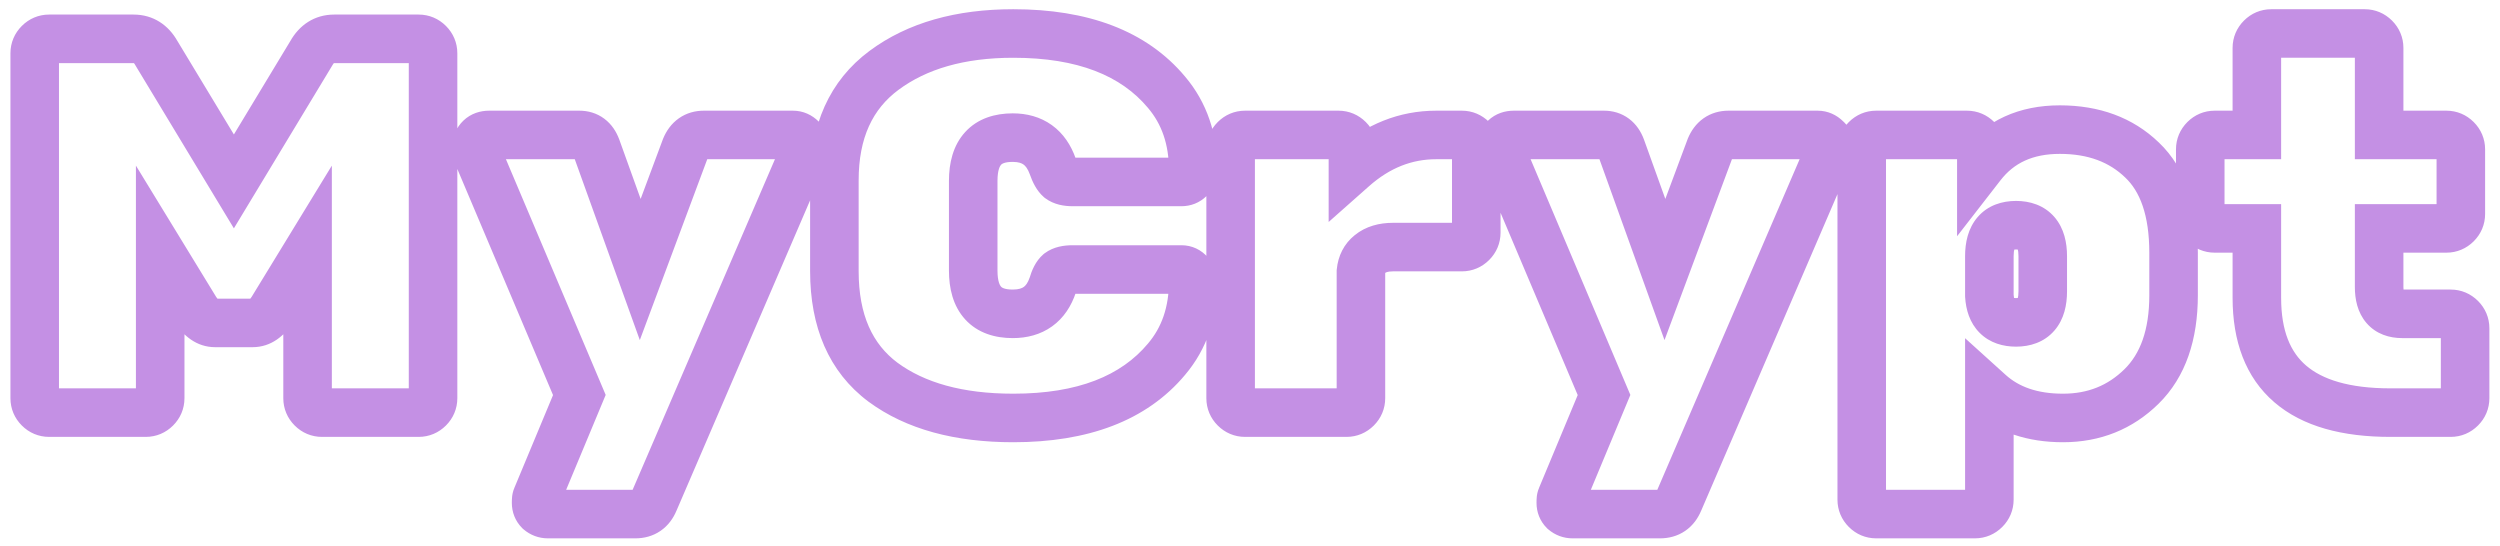 <svg width="206" height="45" viewBox="0 0 206 45" fill="none" xmlns="http://www.w3.org/2000/svg">
<path d="M25.696 33.648L27.11 32.234L27.11 32.234L25.696 33.648ZM25.344 20.756H27.344V13.648L23.637 19.713L25.344 20.756ZM22.44 25.508L24.125 26.586L24.136 26.569L24.147 26.551L22.44 25.508ZM16.104 25.508L14.397 26.551L14.408 26.569L14.419 26.586L16.104 25.508ZM13.2 20.756L14.907 19.713L11.2 13.648V20.756H13.2ZM12.848 33.648L14.262 35.062L14.262 35.062L12.848 33.648ZM3.212 33.648L4.626 32.234L4.626 32.234L3.212 33.648ZM3.212 3.552L4.626 4.966L4.626 4.966L3.212 3.552ZM12.892 4.388L11.144 5.359L11.161 5.391L11.18 5.422L12.892 4.388ZM19.272 14.948L17.56 15.982L19.272 18.816L20.984 15.982L19.272 14.948ZM25.652 4.388L27.364 5.422L27.383 5.391L27.4 5.359L25.652 4.388ZM27.544 5.2H34.496V1.2H27.544V5.2ZM34.496 5.2C34.409 5.2 34.293 5.183 34.171 5.131C34.05 5.08 33.965 5.014 33.918 4.966L36.746 2.138C36.148 1.54 35.366 1.2 34.496 1.2V5.2ZM33.918 4.966C33.87 4.919 33.804 4.835 33.753 4.713C33.701 4.591 33.684 4.475 33.684 4.388H37.684C37.684 3.518 37.344 2.736 36.746 2.138L33.918 4.966ZM33.684 4.388V32.812H37.684V4.388H33.684ZM33.684 32.812C33.684 32.725 33.701 32.609 33.753 32.487C33.804 32.365 33.87 32.282 33.918 32.234L36.746 35.062C37.344 34.464 37.684 33.682 37.684 32.812H33.684ZM33.918 32.234C33.965 32.186 34.05 32.12 34.171 32.069C34.293 32.017 34.409 32 34.496 32V36C35.366 36 36.148 35.66 36.746 35.062L33.918 32.234ZM34.496 32H26.532V36H34.496V32ZM26.532 32C26.619 32 26.735 32.017 26.857 32.069C26.979 32.12 27.062 32.186 27.11 32.234L24.282 35.062C24.88 35.66 25.662 36 26.532 36V32ZM27.11 32.234C27.158 32.282 27.224 32.365 27.275 32.487C27.327 32.609 27.344 32.725 27.344 32.812H23.344C23.344 33.682 23.684 34.464 24.282 35.062L27.11 32.234ZM27.344 32.812V20.756H23.344V32.812H27.344ZM23.637 19.713L20.733 24.465L24.147 26.551L27.051 21.799L23.637 19.713ZM20.756 24.43C20.691 24.531 20.639 24.596 20.602 24.635C20.567 24.674 20.552 24.682 20.561 24.676C20.573 24.668 20.605 24.649 20.657 24.632C20.71 24.616 20.764 24.608 20.812 24.608V28.608C22.369 28.608 23.454 27.634 24.125 26.586L20.756 24.43ZM20.812 24.608H17.732V28.608H20.812V24.608ZM17.732 24.608C17.78 24.608 17.834 24.616 17.887 24.632C17.939 24.649 17.971 24.668 17.983 24.676C17.992 24.682 17.977 24.674 17.942 24.635C17.905 24.596 17.853 24.531 17.788 24.43L14.419 26.586C15.09 27.634 16.175 28.608 17.732 28.608V24.608ZM17.811 24.465L14.907 19.713L11.493 21.799L14.397 26.551L17.811 24.465ZM11.2 20.756V32.812H15.2V20.756H11.2ZM11.2 32.812C11.2 32.725 11.217 32.609 11.269 32.487C11.32 32.365 11.386 32.282 11.434 32.234L14.262 35.062C14.86 34.464 15.2 33.682 15.2 32.812H11.2ZM11.434 32.234C11.482 32.186 11.566 32.12 11.687 32.069C11.809 32.017 11.925 32 12.012 32V36C12.882 36 13.664 35.66 14.262 35.062L11.434 32.234ZM12.012 32H4.048V36H12.012V32ZM4.048 32C4.135 32 4.251 32.017 4.373 32.069C4.495 32.12 4.579 32.186 4.626 32.234L1.798 35.062C2.396 35.66 3.178 36 4.048 36V32ZM4.626 32.234C4.674 32.282 4.74 32.365 4.791 32.487C4.843 32.609 4.86 32.725 4.86 32.812H0.86C0.86 33.682 1.2 34.464 1.798 35.062L4.626 32.234ZM4.86 32.812V4.388H0.86V32.812H4.86ZM4.86 4.388C4.86 4.475 4.843 4.591 4.791 4.713C4.74 4.835 4.674 4.919 4.626 4.966L1.798 2.138C1.2 2.736 0.86 3.518 0.86 4.388H4.86ZM4.626 4.966C4.579 5.014 4.495 5.08 4.373 5.131C4.251 5.183 4.135 5.2 4.048 5.2V1.2C3.178 1.2 2.396 1.54 1.798 2.138L4.626 4.966ZM4.048 5.2H11V1.2H4.048V5.2ZM11 5.2C11.044 5.2 11.059 5.205 11.054 5.204C11.048 5.202 11.036 5.197 11.025 5.191C11 5.175 11.052 5.195 11.144 5.359L14.64 3.417C13.892 2.07 12.635 1.2 11 1.2V5.2ZM11.18 5.422L17.56 15.982L20.984 13.914L14.604 3.354L11.18 5.422ZM20.984 15.982L27.364 5.422L23.94 3.354L17.56 13.914L20.984 15.982ZM27.4 5.359C27.492 5.195 27.544 5.175 27.518 5.191C27.508 5.197 27.496 5.202 27.49 5.204C27.485 5.205 27.5 5.2 27.544 5.2V1.2C25.909 1.2 24.652 2.07 23.904 3.417L27.4 5.359ZM49.147 12.176L51.029 11.499L51.024 11.486L51.02 11.474L49.147 12.176ZM52.755 22.208L50.873 22.885L52.721 28.024L54.629 22.907L52.755 22.208ZM56.495 12.176L54.649 11.407L54.634 11.442L54.621 11.477L56.495 12.176ZM66.043 11.428L64.629 12.842L64.683 12.896L64.741 12.947L66.043 11.428ZM66.307 12.484L68.144 13.275L68.208 13.126L68.247 12.969L66.307 12.484ZM53.899 41.304L52.062 40.513L52.057 40.524L52.053 40.535L53.899 41.304ZM44.439 42.096L43.025 43.51L43.079 43.565L43.137 43.614L44.439 42.096ZM44.219 40.996L46.008 41.89L46.039 41.829L46.065 41.765L44.219 40.996ZM47.739 32.548L49.585 33.317L49.908 32.542L49.581 31.768L47.739 32.548ZM39.247 12.484L37.35 13.117L37.374 13.191L37.405 13.264L39.247 12.484ZM39.203 12.176L37.23 11.847L37.203 12.011V12.176H39.203ZM40.303 13.12H47.739V9.12H40.303V13.12ZM47.739 13.12C47.733 13.12 47.688 13.119 47.618 13.098C47.545 13.075 47.468 13.037 47.397 12.984C47.251 12.875 47.239 12.784 47.274 12.878L51.02 11.474C50.791 10.864 50.412 10.245 49.797 9.784C49.166 9.311 48.441 9.12 47.739 9.12V13.12ZM47.265 12.853L50.873 22.885L54.637 21.531L51.029 11.499L47.265 12.853ZM54.629 22.907L58.369 12.875L54.621 11.477L50.881 21.509L54.629 22.907ZM58.341 12.945C58.379 12.855 58.369 12.928 58.242 13.018C58.182 13.06 58.119 13.089 58.063 13.105C58.01 13.121 57.982 13.12 57.991 13.12V9.12C57.291 9.12 56.572 9.301 55.936 9.75C55.31 10.192 54.904 10.793 54.649 11.407L58.341 12.945ZM57.991 13.12H65.339V9.12H57.991V13.12ZM65.339 13.12C65.204 13.12 65.055 13.092 64.911 13.029C64.772 12.968 64.679 12.893 64.629 12.842L67.457 10.014C66.918 9.475 66.189 9.12 65.339 9.12V13.12ZM64.741 12.947C64.702 12.913 64.603 12.819 64.513 12.651C64.416 12.472 64.351 12.246 64.351 12H68.351C68.351 11.039 67.844 10.337 67.344 9.909L64.741 12.947ZM64.351 12C64.351 12.028 64.35 12.05 64.35 12.066C64.349 12.082 64.348 12.091 64.348 12.094C64.348 12.097 64.348 12.09 64.351 12.076C64.352 12.068 64.354 12.058 64.356 12.046C64.359 12.033 64.362 12.017 64.367 11.999L68.247 12.969C68.334 12.621 68.351 12.272 68.351 12H64.351ZM64.47 11.693L52.062 40.513L55.736 42.095L68.144 13.275L64.47 11.693ZM52.053 40.535C52.021 40.611 52.036 40.533 52.163 40.447C52.221 40.407 52.279 40.382 52.324 40.369C52.367 40.357 52.382 40.36 52.359 40.36V44.36C53.056 44.36 53.779 44.188 54.425 43.745C55.065 43.306 55.484 42.701 55.745 42.073L52.053 40.535ZM52.359 40.36H45.143V44.36H52.359V40.36ZM45.143 40.36C45.238 40.36 45.352 40.377 45.471 40.421C45.59 40.466 45.68 40.525 45.741 40.578L43.137 43.614C43.696 44.093 44.389 44.36 45.143 44.36V40.36ZM45.853 40.682C45.947 40.776 46.036 40.902 46.098 41.056C46.159 41.208 46.175 41.343 46.175 41.436H42.175C42.175 42.195 42.449 42.935 43.025 43.51L45.853 40.682ZM46.175 41.436C46.175 41.351 46.178 41.329 46.176 41.349C46.175 41.359 46.17 41.406 46.155 41.476C46.148 41.512 46.135 41.565 46.114 41.629C46.095 41.691 46.062 41.783 46.008 41.89L42.43 40.102C42.237 40.487 42.205 40.862 42.196 40.951C42.179 41.117 42.175 41.286 42.175 41.436H46.175ZM46.065 41.765L49.585 33.317L45.893 31.779L42.373 40.227L46.065 41.765ZM49.581 31.768L41.089 11.704L37.405 13.264L45.897 33.328L49.581 31.768ZM41.144 11.851C41.198 12.013 41.203 12.133 41.203 12.176H37.203C37.203 12.454 37.237 12.779 37.35 13.117L41.144 11.851ZM41.176 12.505C41.191 12.41 41.182 12.605 40.951 12.827C40.834 12.939 40.697 13.021 40.562 13.069C40.434 13.115 40.338 13.12 40.303 13.12V9.12C39.595 9.12 38.813 9.335 38.181 9.941C37.583 10.515 37.332 11.238 37.23 11.847L41.176 12.505ZM86.749 23.484L88.647 24.116L88.658 24.083L88.668 24.048L86.749 23.484ZM87.277 22.472L86.077 20.872L86.025 20.911L85.976 20.953L87.277 22.472ZM98.013 22.516L96.495 23.818L96.595 23.934L96.712 24.035L98.013 22.516ZM96.121 29.6L94.596 28.307L94.587 28.317L96.121 29.6ZM72.757 31.492L71.56 33.094L71.566 33.098L71.572 33.103L72.757 31.492ZM72.845 5.796L74.037 7.402L74.037 7.402L72.845 5.796ZM96.121 7.6L94.587 8.883L94.596 8.893L96.121 7.6ZM98.013 14.728L96.599 13.314L96.599 13.314L98.013 14.728ZM87.321 14.728L86.02 16.247L86.069 16.289L86.121 16.328L87.321 14.728ZM86.749 13.716L84.863 14.38L84.864 14.382L86.749 13.716ZM78.193 14.904V22.296H82.193V14.904H78.193ZM78.193 22.296C78.193 23.75 78.522 25.213 79.531 26.318C80.571 27.457 82.007 27.86 83.449 27.86V23.86C82.721 23.86 82.529 23.669 82.484 23.62C82.408 23.537 82.193 23.218 82.193 22.296H78.193ZM83.449 27.86C84.606 27.86 85.734 27.582 86.697 26.889C87.66 26.195 88.281 25.213 88.647 24.116L84.852 22.852C84.69 23.339 84.497 23.544 84.36 23.643C84.223 23.742 83.965 23.86 83.449 23.86V27.86ZM88.668 24.048C88.692 23.968 88.713 23.906 88.731 23.86C88.749 23.814 88.761 23.79 88.765 23.782C88.769 23.774 88.76 23.792 88.734 23.827C88.709 23.861 88.659 23.922 88.579 23.991L85.976 20.953C85.311 21.523 85.002 22.337 84.831 22.92L88.668 24.048ZM88.477 24.072C88.324 24.187 88.205 24.216 88.195 24.219C88.188 24.221 88.198 24.218 88.231 24.214C88.263 24.211 88.311 24.208 88.377 24.208V20.208C87.719 20.208 86.827 20.31 86.077 20.872L88.477 24.072ZM88.377 24.208H97.353V20.208H88.377V24.208ZM97.353 24.208C97.219 24.208 97.048 24.18 96.871 24.097C96.695 24.015 96.571 23.906 96.495 23.818L99.532 21.214C98.987 20.578 98.218 20.208 97.353 20.208V24.208ZM96.712 24.035C96.623 23.958 96.514 23.835 96.432 23.659C96.349 23.481 96.321 23.31 96.321 23.176H100.321C100.321 22.312 99.951 21.543 99.315 20.997L96.712 24.035ZM96.321 23.176C96.321 25.317 95.718 26.983 94.596 28.307L97.647 30.893C99.459 28.756 100.321 26.139 100.321 23.176H96.321ZM94.587 28.317C92.393 30.941 88.846 32.44 83.493 32.44V36.44C89.581 36.44 94.453 34.712 97.656 30.883L94.587 28.317ZM83.493 32.44C79.283 32.44 76.166 31.518 73.943 29.881L71.572 33.103C74.688 35.397 78.728 36.44 83.493 36.44V32.44ZM73.955 29.89C71.909 28.361 70.753 25.979 70.753 22.34H66.753C66.753 26.914 68.268 30.634 71.56 33.094L73.955 29.89ZM70.753 22.34V14.86H66.753V22.34H70.753ZM70.753 14.86C70.753 11.343 71.915 8.977 74.037 7.402L71.654 4.19C68.32 6.663 66.753 10.339 66.753 14.86H70.753ZM74.037 7.402C76.333 5.699 79.428 4.76 83.493 4.76V0.76C78.817 0.76 74.814 1.845 71.654 4.19L74.037 7.402ZM83.493 4.76C88.846 4.76 92.393 6.259 94.587 8.883L97.656 6.317C94.453 2.488 89.581 0.76 83.493 0.76V4.76ZM94.596 8.893C95.718 10.217 96.321 11.883 96.321 14.024H100.321C100.321 11.062 99.459 8.444 97.647 6.307L94.596 8.893ZM96.321 14.024C96.321 13.889 96.349 13.74 96.412 13.596C96.473 13.457 96.549 13.364 96.599 13.314L99.428 16.142C99.967 15.603 100.321 14.874 100.321 14.024H96.321ZM96.599 13.314C96.693 13.22 96.82 13.131 96.974 13.069C97.125 13.008 97.26 12.992 97.353 12.992V16.992C98.112 16.992 98.852 16.718 99.428 16.142L96.599 13.314ZM97.353 12.992H88.377V16.992H97.353V12.992ZM88.377 12.992C88.261 12.992 88.225 12.98 88.246 12.986C88.27 12.992 88.381 13.023 88.521 13.128L86.121 16.328C86.855 16.878 87.716 16.992 88.377 16.992V12.992ZM88.623 13.21C88.694 13.27 88.736 13.321 88.754 13.344C88.772 13.368 88.775 13.376 88.766 13.359C88.756 13.342 88.739 13.31 88.716 13.256C88.693 13.204 88.665 13.136 88.635 13.05L84.864 14.382C85.064 14.95 85.397 15.713 86.02 16.247L88.623 13.21ZM88.636 13.052C88.254 11.967 87.629 10.998 86.675 10.311C85.718 9.622 84.6 9.34 83.449 9.34V13.34C83.942 13.34 84.195 13.454 84.338 13.557C84.484 13.662 84.687 13.88 84.863 14.38L88.636 13.052ZM83.449 9.34C82.007 9.34 80.571 9.743 79.531 10.882C78.522 11.987 78.193 13.45 78.193 14.904H82.193C82.193 13.982 82.408 13.663 82.484 13.58C82.529 13.531 82.721 13.34 83.449 13.34V9.34ZM111.481 13.848H109.481V18.291L112.807 15.345L111.481 13.848ZM121.293 20.008L119.878 18.594L119.878 18.594L121.293 20.008ZM112.889 20.932L114.138 22.494L114.144 22.489L114.15 22.484L112.889 20.932ZM112.141 22.384L110.15 22.194L110.141 22.289V22.384H112.141ZM111.789 33.648L113.203 35.062L113.203 35.062L111.789 33.648ZM101.757 33.648L100.342 35.062L100.342 35.062L101.757 33.648ZM101.757 11.472L100.342 10.058L100.342 10.058L101.757 11.472ZM111.129 11.472L109.714 12.886L109.714 12.886L111.129 11.472ZM109.481 12.308V13.848H113.481V12.308H109.481ZM112.807 15.345C114.529 13.82 116.355 13.12 118.345 13.12V9.12C115.289 9.12 112.539 10.239 110.154 12.351L112.807 15.345ZM118.345 13.12H120.457V9.12H118.345V13.12ZM120.457 13.12C120.369 13.12 120.254 13.103 120.131 13.051C120.01 13 119.926 12.934 119.878 12.886L122.707 10.058C122.109 9.46 121.326 9.12 120.457 9.12V13.12ZM119.878 12.886C119.831 12.838 119.764 12.755 119.713 12.633C119.662 12.511 119.645 12.395 119.645 12.308H123.645C123.645 11.438 123.305 10.656 122.707 10.058L119.878 12.886ZM119.645 12.308V19.172H123.645V12.308H119.645ZM119.645 19.172C119.645 19.085 119.662 18.969 119.713 18.847C119.764 18.726 119.831 18.642 119.878 18.594L122.707 21.422C123.305 20.824 123.645 20.042 123.645 19.172H119.645ZM119.878 18.594C119.926 18.546 120.01 18.48 120.131 18.429C120.254 18.377 120.369 18.36 120.457 18.36V22.36C121.326 22.36 122.109 22.02 122.707 21.422L119.878 18.594ZM120.457 18.36H114.781V22.36H120.457V18.36ZM114.781 18.36C113.673 18.36 112.551 18.63 111.627 19.38L114.15 22.484C114.165 22.472 114.304 22.36 114.781 22.36V18.36ZM111.639 19.37C110.733 20.095 110.254 21.098 110.15 22.194L114.132 22.574C114.136 22.528 114.142 22.5 114.146 22.486C114.15 22.472 114.152 22.47 114.149 22.475C114.147 22.48 114.142 22.487 114.137 22.493C114.132 22.499 114.131 22.499 114.138 22.494L111.639 19.37ZM110.141 22.384V32.812H114.141V22.384H110.141ZM110.141 32.812C110.141 32.725 110.158 32.609 110.209 32.487C110.26 32.365 110.327 32.282 110.374 32.234L113.203 35.062C113.801 34.464 114.141 33.682 114.141 32.812H110.141ZM110.374 32.234C110.422 32.186 110.506 32.12 110.627 32.069C110.75 32.017 110.865 32 110.953 32V36C111.822 36 112.605 35.66 113.203 35.062L110.374 32.234ZM110.953 32H102.593V36H110.953V32ZM102.593 32C102.68 32 102.795 32.017 102.918 32.069C103.039 32.12 103.123 32.186 103.171 32.234L100.342 35.062C100.94 35.66 101.723 36 102.593 36V32ZM103.171 32.234C103.218 32.282 103.285 32.365 103.336 32.487C103.387 32.609 103.405 32.725 103.405 32.812H99.404C99.404 33.682 99.745 34.464 100.342 35.062L103.171 32.234ZM103.405 32.812V12.308H99.404V32.812H103.405ZM103.405 12.308C103.405 12.395 103.387 12.511 103.336 12.633C103.285 12.755 103.218 12.838 103.171 12.886L100.342 10.058C99.745 10.656 99.404 11.438 99.404 12.308H103.405ZM103.171 12.886C103.123 12.934 103.039 13 102.918 13.051C102.795 13.103 102.68 13.12 102.593 13.12V9.12C101.723 9.12 100.94 9.46 100.342 10.058L103.171 12.886ZM102.593 13.12H110.293V9.12H102.593V13.12ZM110.293 13.12C110.205 13.12 110.09 13.103 109.967 13.051C109.846 13 109.762 12.934 109.714 12.886L112.543 10.058C111.945 9.46 111.162 9.12 110.293 9.12V13.12ZM109.714 12.886C109.667 12.838 109.6 12.755 109.549 12.633C109.498 12.511 109.481 12.395 109.481 12.308H113.481C113.481 11.438 113.141 10.656 112.543 10.058L109.714 12.886ZM133.581 12.176L135.463 11.499L135.458 11.486L135.453 11.474L133.581 12.176ZM137.189 22.208L135.307 22.885L137.155 28.024L139.063 22.907L137.189 22.208ZM140.929 12.176L139.082 11.407L139.068 11.442L139.055 11.477L140.929 12.176ZM150.477 11.428L149.062 12.842L149.117 12.896L149.175 12.947L150.477 11.428ZM150.741 12.484L152.578 13.275L152.642 13.126L152.681 12.969L150.741 12.484ZM138.333 41.304L136.496 40.513L136.491 40.524L136.486 40.535L138.333 41.304ZM128.873 42.096L127.458 43.51L127.513 43.565L127.571 43.614L128.873 42.096ZM128.653 40.996L130.441 41.89L130.472 41.829L130.499 41.765L128.653 40.996ZM132.173 32.548L134.019 33.317L134.342 32.542L134.014 31.768L132.173 32.548ZM123.681 12.484L121.783 13.117L121.808 13.191L121.839 13.264L123.681 12.484ZM123.637 12.176L121.664 11.847L121.637 12.011V12.176H123.637ZM124.737 13.12H132.173V9.12H124.737V13.12ZM132.173 13.12C132.167 13.12 132.122 13.119 132.052 13.098C131.979 13.075 131.901 13.037 131.831 12.984C131.685 12.875 131.673 12.784 131.708 12.878L135.453 11.474C135.225 10.864 134.846 10.245 134.231 9.784C133.599 9.311 132.875 9.12 132.173 9.12V13.12ZM131.699 12.853L135.307 22.885L139.071 21.531L135.463 11.499L131.699 12.853ZM139.063 22.907L142.803 12.875L139.055 11.477L135.315 21.509L139.063 22.907ZM142.775 12.945C142.812 12.855 142.803 12.928 142.676 13.018C142.616 13.06 142.552 13.089 142.497 13.105C142.444 13.121 142.416 13.12 142.425 13.12V9.12C141.725 9.12 141.006 9.301 140.369 9.75C139.744 10.192 139.338 10.793 139.082 11.407L142.775 12.945ZM142.425 13.12H149.773V9.12H142.425V13.12ZM149.773 13.12C149.637 13.12 149.488 13.092 149.345 13.029C149.205 12.968 149.113 12.893 149.062 12.842L151.891 10.014C151.352 9.475 150.623 9.12 149.773 9.12V13.12ZM149.175 12.947C149.136 12.913 149.037 12.819 148.947 12.651C148.85 12.472 148.785 12.246 148.785 12H152.785C152.785 11.039 152.277 10.337 151.778 9.909L149.175 12.947ZM148.785 12C148.785 12.028 148.784 12.05 148.783 12.066C148.783 12.082 148.782 12.091 148.782 12.094C148.782 12.097 148.782 12.09 148.784 12.076C148.785 12.068 148.787 12.058 148.79 12.046C148.792 12.033 148.796 12.017 148.8 11.999L152.681 12.969C152.768 12.621 152.785 12.272 152.785 12H148.785ZM148.904 11.693L136.496 40.513L140.17 42.095L152.578 13.275L148.904 11.693ZM136.486 40.535C136.455 40.611 136.47 40.533 136.597 40.447C136.655 40.407 136.713 40.382 136.758 40.369C136.8 40.357 136.816 40.36 136.793 40.36V44.36C137.489 44.36 138.213 44.188 138.859 43.745C139.499 43.306 139.917 42.701 140.179 42.073L136.486 40.535ZM136.793 40.36H129.577V44.36H136.793V40.36ZM129.577 40.36C129.671 40.36 129.786 40.377 129.905 40.421C130.023 40.466 130.113 40.525 130.174 40.578L127.571 43.614C128.129 44.093 128.823 44.36 129.577 44.36V40.36ZM130.287 40.682C130.38 40.776 130.47 40.902 130.532 41.056C130.592 41.208 130.609 41.343 130.609 41.436H126.609C126.609 42.195 126.883 42.935 127.458 43.51L130.287 40.682ZM130.609 41.436C130.609 41.351 130.612 41.329 130.61 41.349C130.609 41.359 130.604 41.406 130.589 41.476C130.581 41.512 130.568 41.565 130.548 41.629C130.528 41.691 130.495 41.783 130.441 41.89L126.864 40.102C126.671 40.487 126.638 40.862 126.629 40.951C126.613 41.117 126.609 41.286 126.609 41.436H130.609ZM130.499 41.765L134.019 33.317L130.326 31.779L126.806 40.227L130.499 41.765ZM134.014 31.768L125.522 11.704L121.839 13.264L130.331 33.328L134.014 31.768ZM125.578 11.851C125.632 12.013 125.637 12.133 125.637 12.176H121.637C121.637 12.454 121.671 12.779 121.783 13.117L125.578 11.851ZM125.609 12.505C125.625 12.41 125.615 12.605 125.385 12.827C125.268 12.939 125.131 13.021 124.996 13.069C124.867 13.115 124.772 13.12 124.737 13.12V9.12C124.028 9.12 123.246 9.335 122.614 9.941C122.017 10.515 121.765 11.238 121.664 11.847L125.609 12.505ZM176.463 31.844L175.061 30.418L175.061 30.418L176.463 31.844ZM163.923 32.372L165.264 30.888L161.923 27.868V32.372H163.923ZM163.571 42.008L164.985 43.422L164.985 43.422L163.571 42.008ZM153.759 42.008L155.173 40.594L155.173 40.594L153.759 42.008ZM153.759 11.472L155.173 12.886L155.173 12.886L153.759 11.472ZM162.911 11.472L161.497 12.886L161.497 12.886L162.911 11.472ZM163.263 13.628H161.263V19.467L164.843 14.854L163.263 13.628ZM176.507 13.188L175.117 14.626L175.124 14.633L175.13 14.639L176.507 13.188ZM163.923 24.364H161.923V24.424L161.927 24.484L163.923 24.364ZM177.103 20.844V24.32H181.103V20.844H177.103ZM177.103 24.32C177.103 27.253 176.325 29.175 175.061 30.418L177.865 33.27C180.121 31.052 181.103 27.958 181.103 24.32H177.103ZM175.061 30.418C173.689 31.767 172.042 32.44 169.995 32.44V36.44C173.052 36.44 175.717 35.382 177.865 33.27L175.061 30.418ZM169.995 32.44C167.85 32.44 166.343 31.863 165.264 30.888L162.582 33.856C164.554 35.638 167.095 36.44 169.995 36.44V32.44ZM161.923 32.372V41.172H165.923V32.372H161.923ZM161.923 41.172C161.923 41.085 161.94 40.969 161.992 40.847C162.043 40.725 162.109 40.642 162.157 40.594L164.985 43.422C165.583 42.824 165.923 42.042 165.923 41.172H161.923ZM162.157 40.594C162.205 40.546 162.289 40.48 162.41 40.429C162.532 40.377 162.648 40.36 162.735 40.36V44.36C163.605 44.36 164.387 44.02 164.985 43.422L162.157 40.594ZM162.735 40.36H154.595V44.36H162.735V40.36ZM154.595 40.36C154.682 40.36 154.798 40.377 154.92 40.429C155.042 40.48 155.126 40.546 155.173 40.594L152.345 43.422C152.943 44.02 153.725 44.36 154.595 44.36V40.36ZM155.173 40.594C155.221 40.642 155.287 40.725 155.338 40.847C155.39 40.969 155.407 41.085 155.407 41.172H151.407C151.407 42.042 151.747 42.824 152.345 43.422L155.173 40.594ZM155.407 41.172V12.308H151.407V41.172H155.407ZM155.407 12.308C155.407 12.395 155.39 12.511 155.338 12.633C155.287 12.755 155.221 12.838 155.173 12.886L152.345 10.058C151.747 10.656 151.407 11.438 151.407 12.308H155.407ZM155.173 12.886C155.126 12.934 155.042 13 154.92 13.051C154.798 13.103 154.682 13.12 154.595 13.12V9.12C153.725 9.12 152.943 9.46 152.345 10.058L155.173 12.886ZM154.595 13.12H162.075V9.12H154.595V13.12ZM162.075 13.12C161.988 13.12 161.872 13.103 161.75 13.051C161.629 13 161.545 12.934 161.497 12.886L164.325 10.058C163.727 9.46 162.945 9.12 162.075 9.12V13.12ZM161.497 12.886C161.449 12.838 161.383 12.755 161.332 12.633C161.28 12.511 161.263 12.395 161.263 12.308H165.263C165.263 11.438 164.923 10.656 164.325 10.058L161.497 12.886ZM161.263 12.308V13.628H165.263V12.308H161.263ZM164.843 14.854C165.94 13.44 167.478 12.68 169.731 12.68V8.68C166.411 8.68 163.636 9.885 161.683 12.402L164.843 14.854ZM169.731 12.68C172.087 12.68 173.819 13.372 175.117 14.626L177.897 11.75C175.734 9.66 172.948 8.68 169.731 8.68V12.68ZM175.13 14.639C176.312 15.761 177.103 17.682 177.103 20.844H181.103C181.103 17.084 180.163 13.901 177.884 11.737L175.13 14.639ZM161.923 21.108V24.364H165.923V21.108H161.923ZM161.927 24.484C161.988 25.503 162.292 26.595 163.125 27.428C163.977 28.281 165.084 28.564 166.123 28.564V24.564C165.952 24.564 165.876 24.541 165.866 24.537C165.865 24.537 165.907 24.553 165.953 24.6C165.998 24.644 165.999 24.669 165.984 24.627C165.965 24.578 165.932 24.46 165.919 24.244L161.927 24.484ZM166.123 28.564C167.248 28.564 168.433 28.224 169.288 27.232C170.094 26.297 170.323 25.104 170.323 24.012H166.323C166.323 24.3 166.291 24.479 166.263 24.576C166.237 24.668 166.222 24.663 166.258 24.62C166.3 24.571 166.349 24.545 166.364 24.539C166.368 24.538 166.301 24.564 166.123 24.564V28.564ZM170.323 24.012V21.108H166.323V24.012H170.323ZM170.323 21.108C170.323 20.016 170.094 18.823 169.288 17.888C168.433 16.896 167.248 16.556 166.123 16.556V20.556C166.301 20.556 166.368 20.582 166.364 20.581C166.349 20.575 166.3 20.549 166.258 20.5C166.222 20.457 166.237 20.453 166.263 20.544C166.291 20.641 166.323 20.82 166.323 21.108H170.323ZM166.123 16.556C164.998 16.556 163.813 16.896 162.958 17.888C162.152 18.823 161.923 20.016 161.923 21.108H165.923C165.923 20.82 165.955 20.641 165.983 20.544C166.009 20.453 166.024 20.457 165.988 20.5C165.946 20.549 165.897 20.575 165.882 20.581C165.878 20.582 165.945 20.556 166.123 20.556V16.556ZM196.041 18.82V16.82H194.041V18.82H196.041ZM202.773 26.212L201.358 27.626L201.358 27.626L202.773 26.212ZM202.773 33.648L201.358 32.234L201.358 32.234L202.773 33.648ZM185.965 18.82H187.965V16.82H185.965V18.82ZM181.653 18.468L180.238 19.882L180.238 19.882L181.653 18.468ZM181.653 11.472L183.067 12.886L183.067 12.886L181.653 11.472ZM185.965 11.12V13.12H187.965V11.12H185.965ZM195.689 3.112L194.274 4.526L194.274 4.526L195.689 3.112ZM196.041 11.12H194.041V13.12H196.041V11.12ZM202.421 11.472L203.835 10.058L203.835 10.058L202.421 11.472ZM202.421 18.468L203.835 19.882L203.835 19.882L202.421 18.468ZM194.041 18.82V23.66H198.041V18.82H194.041ZM194.041 23.66C194.041 24.634 194.244 25.738 194.997 26.614C195.801 27.548 196.908 27.86 197.933 27.86V23.86C197.807 23.86 197.785 23.841 197.828 23.858C197.85 23.866 197.884 23.883 197.924 23.91C197.964 23.938 198 23.971 198.03 24.006C198.092 24.078 198.095 24.119 198.081 24.071C198.066 24.018 198.041 23.89 198.041 23.66H194.041ZM197.933 27.86H201.937V23.86H197.933V27.86ZM201.937 27.86C201.85 27.86 201.734 27.843 201.612 27.791C201.49 27.74 201.406 27.674 201.358 27.626L204.187 24.798C203.589 24.2 202.806 23.86 201.937 23.86V27.86ZM201.358 27.626C201.311 27.578 201.244 27.494 201.193 27.373C201.142 27.251 201.125 27.135 201.125 27.048H205.125C205.125 26.178 204.785 25.396 204.187 24.798L201.358 27.626ZM201.125 27.048V32.812H205.125V27.048H201.125ZM201.125 32.812C201.125 32.725 201.142 32.609 201.193 32.487C201.244 32.365 201.311 32.282 201.358 32.234L204.187 35.062C204.785 34.464 205.125 33.682 205.125 32.812H201.125ZM201.358 32.234C201.406 32.186 201.49 32.12 201.612 32.069C201.734 32.017 201.85 32 201.937 32V36C202.806 36 203.589 35.66 204.187 35.062L201.358 32.234ZM201.937 32H196.965V36H201.937V32ZM196.965 32C193.539 32 191.342 31.257 190.019 30.119C188.753 29.03 187.965 27.3 187.965 24.54H183.965C183.965 28.087 185.01 31.087 187.411 33.151C189.754 35.166 193.057 36 196.965 36V32ZM187.965 24.54V18.82H183.965V24.54H187.965ZM185.965 16.82H182.489V20.82H185.965V16.82ZM182.489 16.82C182.576 16.82 182.691 16.837 182.814 16.889C182.935 16.94 183.019 17.006 183.067 17.054L180.238 19.882C180.836 20.48 181.619 20.82 182.489 20.82V16.82ZM183.067 17.054C183.115 17.102 183.181 17.186 183.232 17.307C183.283 17.429 183.301 17.545 183.301 17.632H179.301C179.301 18.502 179.641 19.284 180.238 19.882L183.067 17.054ZM183.301 17.632V12.308H179.301V17.632H183.301ZM183.301 12.308C183.301 12.395 183.283 12.511 183.232 12.633C183.181 12.755 183.115 12.838 183.067 12.886L180.238 10.058C179.641 10.656 179.301 11.438 179.301 12.308H183.301ZM183.067 12.886C183.019 12.934 182.935 13 182.814 13.051C182.691 13.103 182.576 13.12 182.489 13.12V9.12C181.619 9.12 180.836 9.46 180.238 10.058L183.067 12.886ZM182.489 13.12H185.965V9.12H182.489V13.12ZM187.965 11.12V3.948H183.965V11.12H187.965ZM187.965 3.948C187.965 4.035 187.947 4.151 187.896 4.273C187.845 4.395 187.779 4.479 187.731 4.526L184.902 1.698C184.305 2.296 183.965 3.078 183.965 3.948H187.965ZM187.731 4.526C187.683 4.574 187.599 4.64 187.478 4.691C187.355 4.743 187.24 4.76 187.153 4.76V0.76C186.283 0.76 185.5 1.1 184.902 1.698L187.731 4.526ZM187.153 4.76H194.853V0.76H187.153V4.76ZM194.853 4.76C194.766 4.76 194.65 4.743 194.528 4.691C194.406 4.64 194.322 4.574 194.274 4.526L197.103 1.698C196.505 1.1 195.722 0.76 194.853 0.76V4.76ZM194.274 4.526C194.227 4.479 194.16 4.395 194.109 4.273C194.058 4.151 194.041 4.035 194.041 3.948H198.041C198.041 3.078 197.701 2.296 197.103 1.698L194.274 4.526ZM194.041 3.948V11.12H198.041V3.948H194.041ZM196.041 13.12H201.585V9.12H196.041V13.12ZM201.585 13.12C201.498 13.12 201.382 13.103 201.26 13.051C201.138 13 201.054 12.934 201.006 12.886L203.835 10.058C203.237 9.46 202.454 9.12 201.585 9.12V13.12ZM201.006 12.886C200.959 12.838 200.892 12.755 200.841 12.633C200.79 12.511 200.773 12.395 200.773 12.308H204.773C204.773 11.438 204.433 10.656 203.835 10.058L201.006 12.886ZM200.773 12.308V17.632H204.773V12.308H200.773ZM200.773 17.632C200.773 17.545 200.79 17.429 200.841 17.307C200.892 17.186 200.959 17.102 201.006 17.054L203.835 19.882C204.433 19.284 204.773 18.502 204.773 17.632H200.773ZM201.006 17.054C201.054 17.006 201.138 16.94 201.26 16.889C201.382 16.837 201.498 16.82 201.585 16.82V20.82C202.454 20.82 203.237 20.48 203.835 19.882L201.006 17.054ZM201.585 16.82H196.041V20.82H201.585V16.82Z" fill="#C490E4"/>
</svg>
